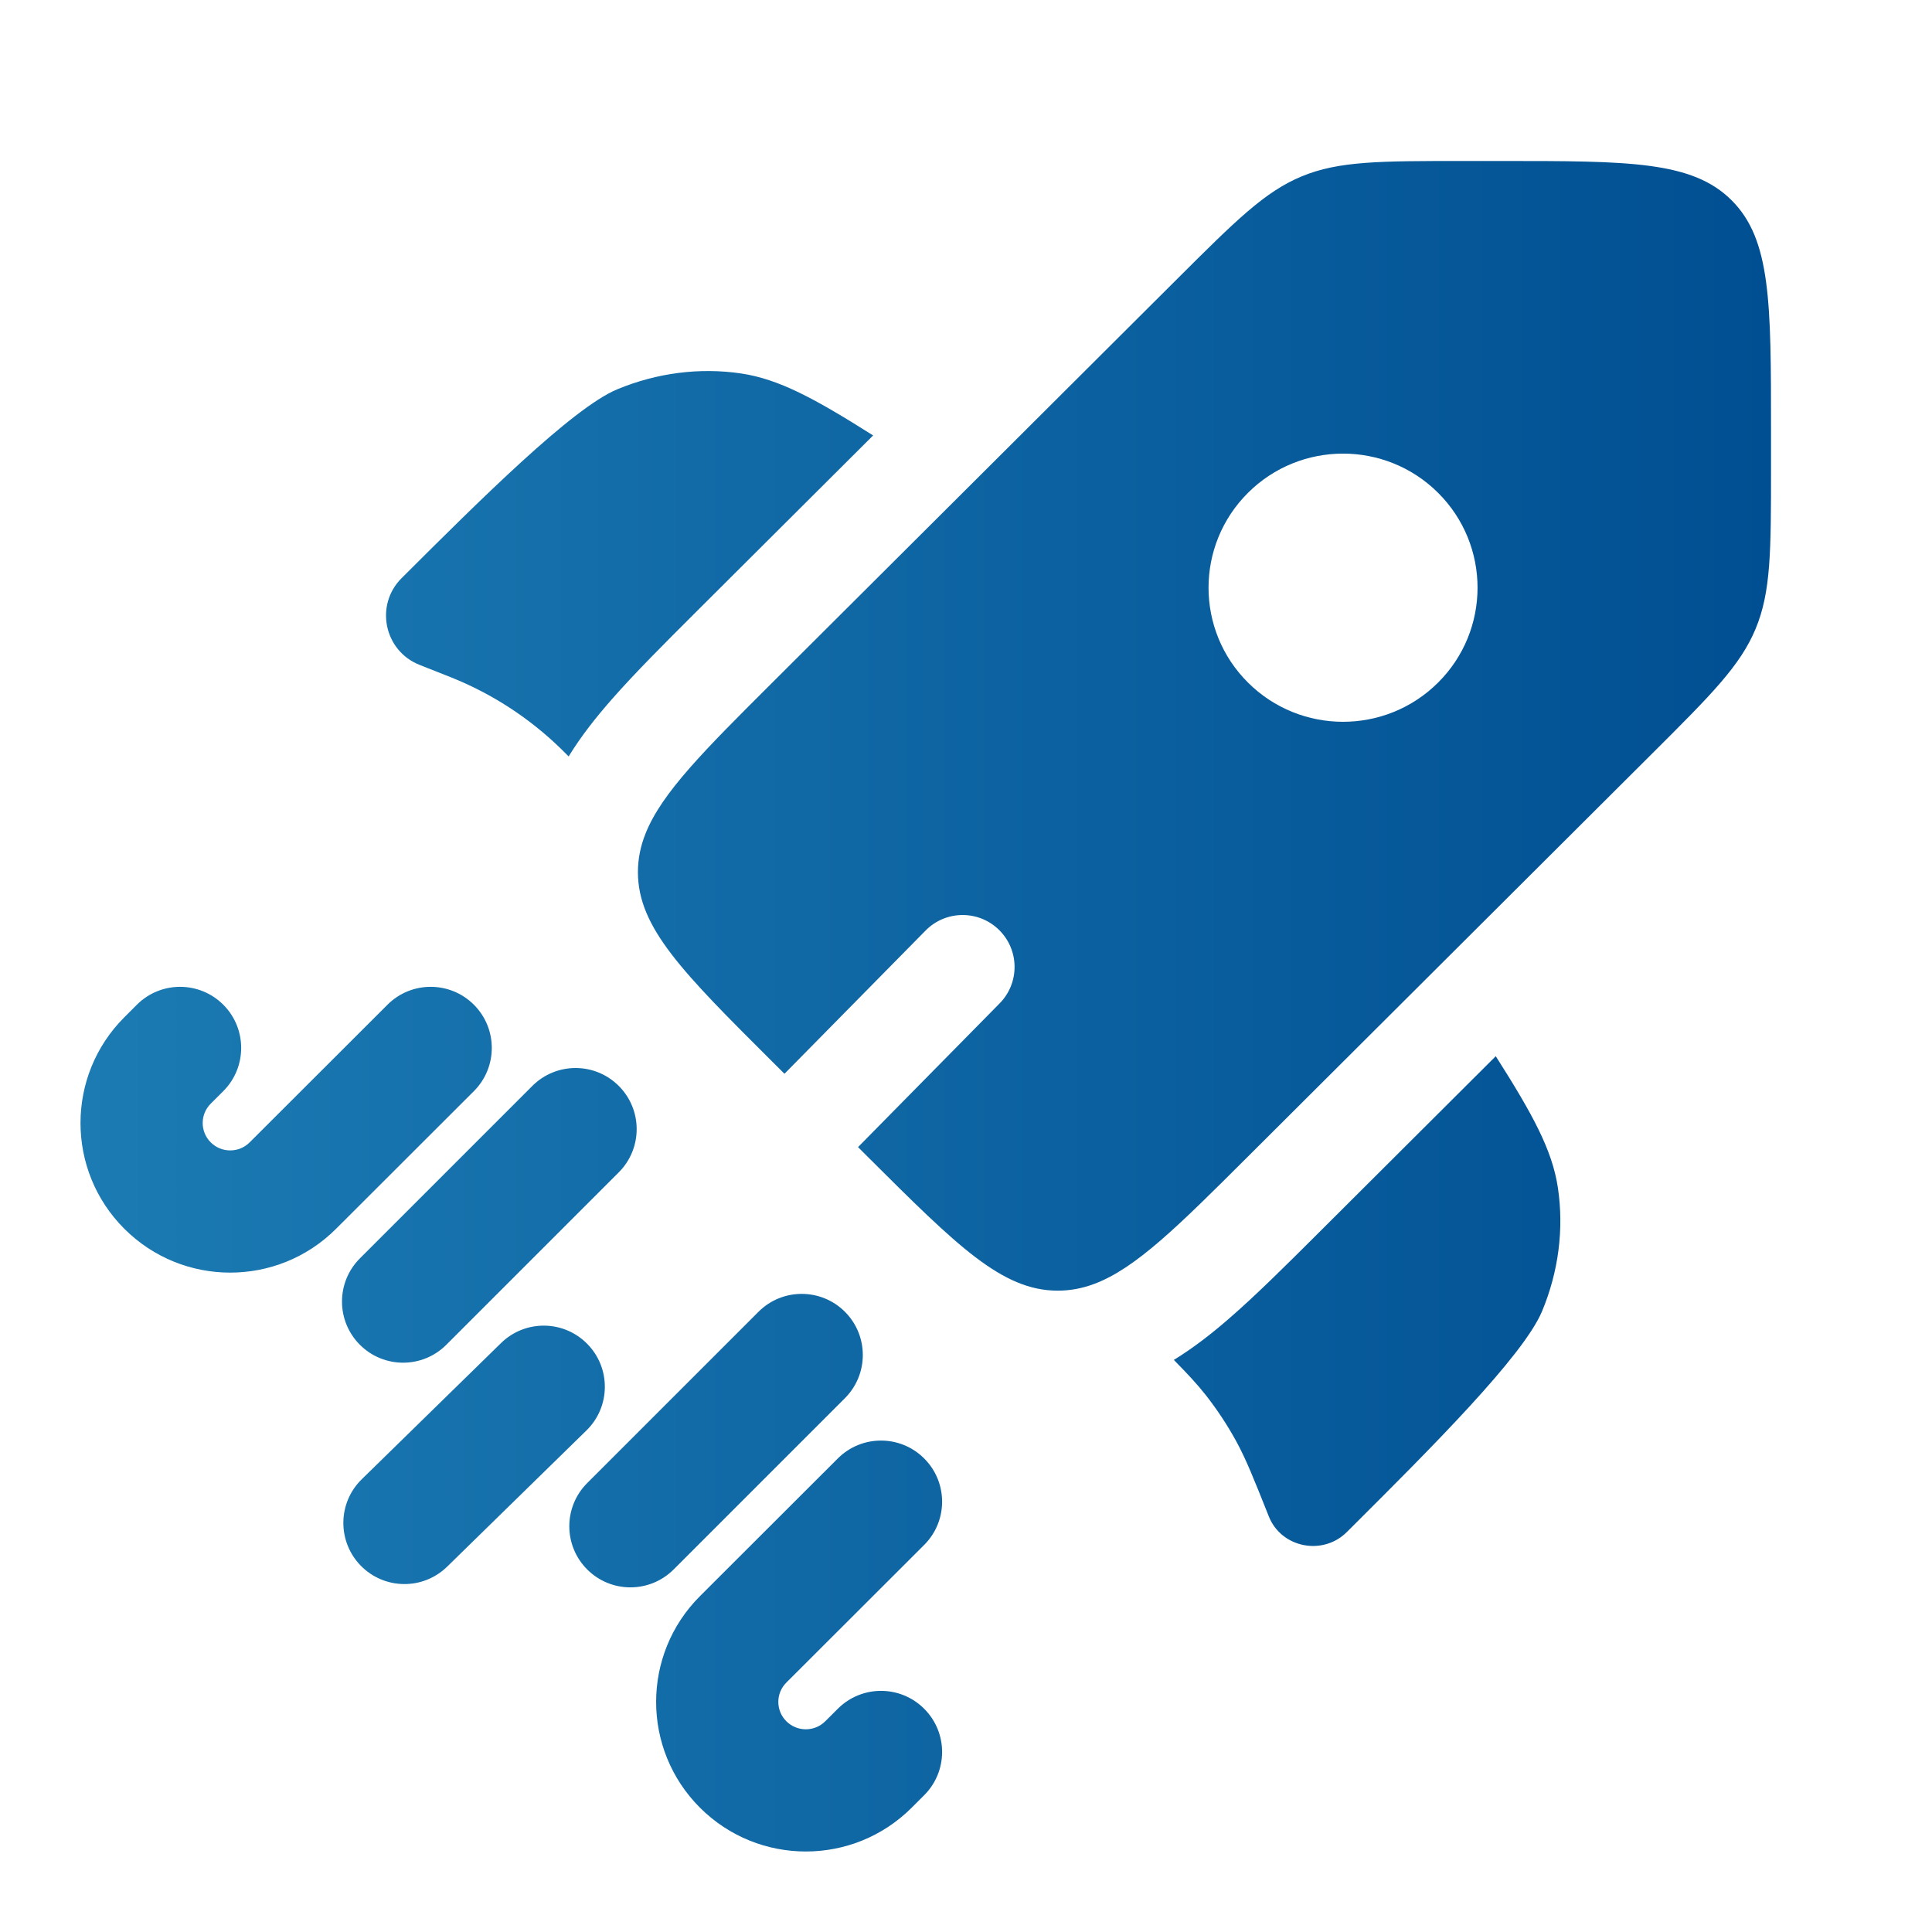 <svg width="70" height="70" viewBox="0 0 70 70" fill="none" xmlns="http://www.w3.org/2000/svg">
<path fill-rule="evenodd" clip-rule="evenodd" d="M8.091 36.404C8.955 37.269 8.954 38.671 8.089 39.535L7.635 39.988C7.247 40.376 7.247 41.002 7.635 41.39C8.024 41.779 8.657 41.779 9.046 41.39L14.04 36.402C14.905 35.538 16.306 35.539 17.171 36.404C18.035 37.269 18.034 38.671 17.169 39.535L12.175 44.523C10.057 46.638 6.624 46.638 4.506 44.523C2.387 42.406 2.387 38.972 4.506 36.856L4.96 36.402C5.825 35.538 7.227 35.539 8.091 36.404ZM22.419 39.345C23.284 40.209 23.284 41.611 22.419 42.476L16.171 48.724C15.306 49.589 13.904 49.589 13.04 48.724C12.175 47.86 12.175 46.458 13.04 45.593L19.288 39.345C20.153 38.48 21.555 38.48 22.419 39.345ZM30.613 47.528C31.477 48.393 31.477 49.794 30.613 50.659L24.407 56.865C23.542 57.729 22.14 57.729 21.276 56.865C20.411 56 20.411 54.599 21.276 53.734L27.482 47.528C28.346 46.664 29.748 46.664 30.613 47.528ZM21.283 48.697C22.138 49.571 22.123 50.972 21.249 51.827L16.202 56.762C15.328 57.617 13.927 57.602 13.072 56.728C12.217 55.853 12.232 54.452 13.106 53.597L18.153 48.662C19.027 47.807 20.428 47.822 21.283 48.697ZM33.486 52.844C34.351 53.709 34.35 55.111 33.485 55.975L28.491 60.963C28.103 61.35 28.103 61.977 28.491 62.364C28.88 62.753 29.512 62.753 29.902 62.364L30.356 61.911C31.221 61.047 32.623 61.047 33.486 61.913C34.351 62.778 34.35 64.179 33.485 65.043L33.031 65.497C30.913 67.612 27.48 67.612 25.362 65.497C23.243 63.38 23.243 59.947 25.362 57.83L30.356 52.842C31.221 51.978 32.623 51.979 33.486 52.844Z" fill="url(#paint0_linear_37_788)"/>
<path d="M31.635 15.777L25.254 22.138C24.081 23.308 23.006 24.38 22.156 25.35C21.61 25.972 21.065 26.654 20.603 27.407L20.541 27.345C20.423 27.227 20.364 27.168 20.305 27.111C19.195 26.035 17.891 25.179 16.461 24.59C16.384 24.558 16.307 24.528 16.152 24.466L15.201 24.09C13.915 23.58 13.572 21.923 14.551 20.947C17.361 18.145 20.736 14.78 22.365 14.105C23.801 13.509 25.352 13.31 26.849 13.531C28.22 13.734 29.517 14.438 31.635 15.777Z" fill="url(#paint1_linear_37_788)"/>
<path d="M42.53 49.272C43.044 49.794 43.386 50.163 43.695 50.556C44.102 51.076 44.466 51.628 44.784 52.207C45.141 52.858 45.419 53.554 45.973 54.946C46.425 56.08 47.926 56.379 48.797 55.51L49.008 55.3C51.819 52.498 55.193 49.133 55.871 47.51C56.469 46.078 56.668 44.531 56.446 43.039C56.243 41.672 55.536 40.379 54.194 38.268L47.792 44.651C46.593 45.847 45.493 46.943 44.498 47.802C43.903 48.317 43.25 48.831 42.53 49.272Z" fill="url(#paint2_linear_37_788)"/>
<path fill-rule="evenodd" clip-rule="evenodd" d="M45.215 41.905L59.885 27.279C61.998 25.173 63.054 24.12 63.61 22.781C64.167 21.441 64.167 19.952 64.167 16.973V15.55C64.167 10.97 64.167 8.679 62.739 7.256C61.312 5.833 59.015 5.833 54.42 5.833H52.993C50.005 5.833 48.511 5.833 47.168 6.388C45.825 6.943 44.769 7.996 42.656 10.102L27.986 24.728C25.517 27.189 23.987 28.715 23.394 30.189C23.207 30.655 23.113 31.116 23.113 31.599C23.113 33.611 24.737 35.231 27.986 38.47L28.423 38.905L33.537 33.714C34.267 32.974 35.458 32.965 36.199 33.694C36.939 34.424 36.948 35.615 36.218 36.355L31.088 41.562L31.432 41.905C34.681 45.144 36.305 46.763 38.323 46.763C38.769 46.763 39.196 46.684 39.625 46.526C41.139 45.969 42.684 44.428 45.215 41.905ZM52.107 24.729C50.204 26.626 47.118 26.626 45.215 24.729C43.312 22.832 43.312 19.756 45.215 17.858C47.118 15.961 50.204 15.961 52.107 17.858C54.01 19.756 54.01 22.832 52.107 24.729Z" fill="url(#paint3_linear_37_788)"/>
<defs>
<linearGradient id="paint0_linear_37_788" x1="2.917" y1="36.458" x2="64.167" y2="36.458" gradientUnits="userSpaceOnUse">
<stop stop-color="#1C7BB3"/>
<stop offset="1" stop-color="#004F92"/>
</linearGradient>
<linearGradient id="paint1_linear_37_788" x1="2.917" y1="36.458" x2="64.167" y2="36.458" gradientUnits="userSpaceOnUse">
<stop stop-color="#1C7BB3"/>
<stop offset="1" stop-color="#004F92"/>
</linearGradient>
<linearGradient id="paint2_linear_37_788" x1="2.917" y1="36.458" x2="64.167" y2="36.458" gradientUnits="userSpaceOnUse">
<stop stop-color="#1C7BB3"/>
<stop offset="1" stop-color="#004F92"/>
</linearGradient>
<linearGradient id="paint3_linear_37_788" x1="2.917" y1="36.458" x2="64.167" y2="36.458" gradientUnits="userSpaceOnUse">
<stop stop-color="#1C7BB3"/>
<stop offset="1" stop-color="#004F92"/>
</linearGradient>
</defs>
</svg>
